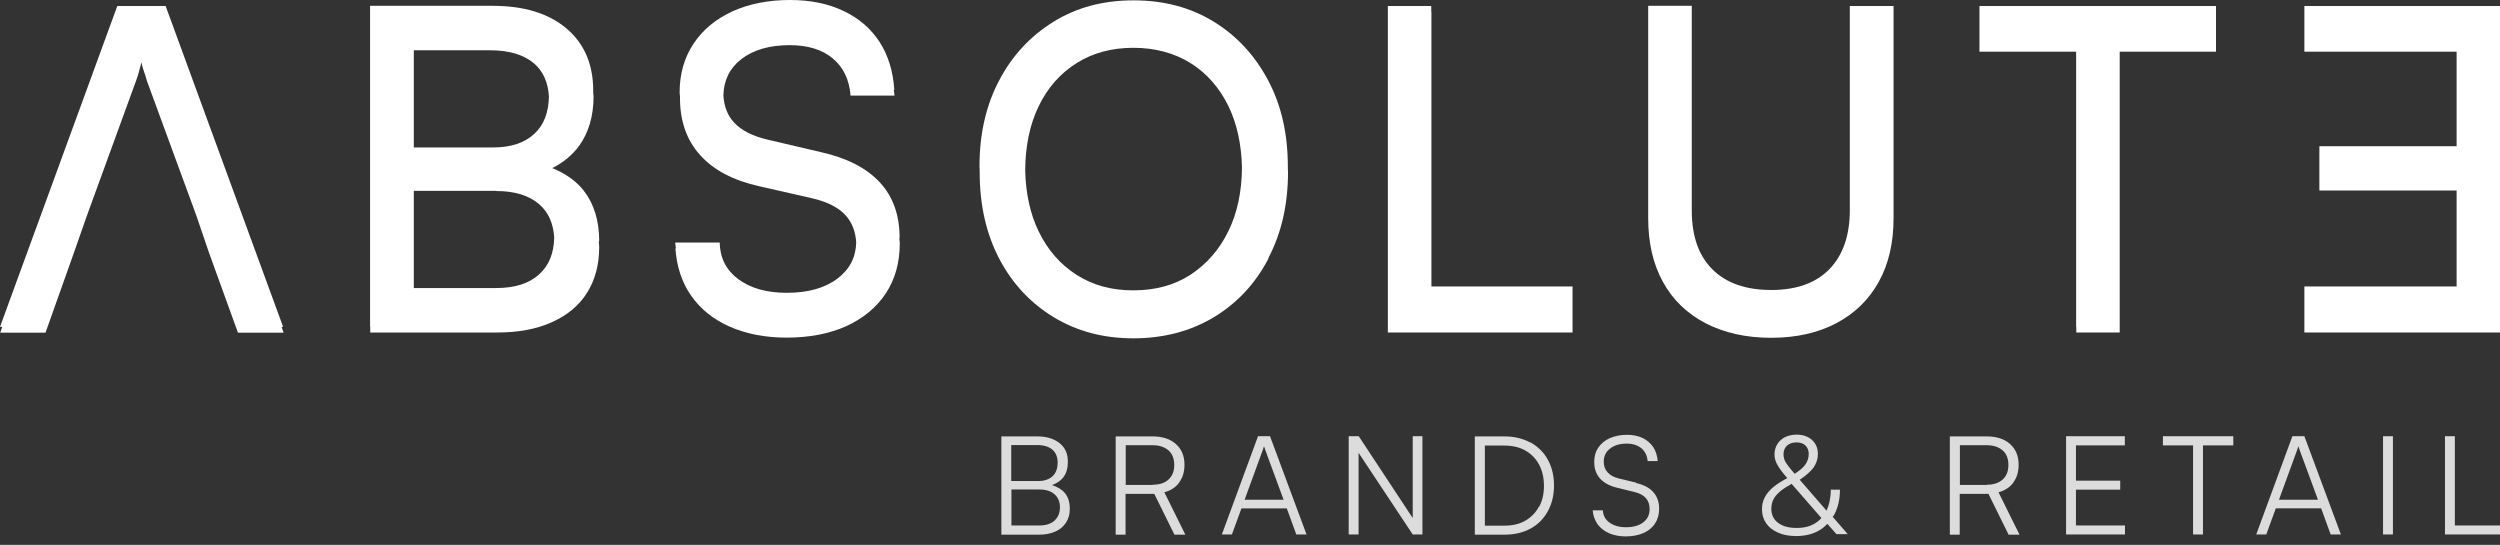 <svg width="234" height="51" viewBox="0 0 234 51" fill="none" xmlns="http://www.w3.org/2000/svg">
<rect x="0" y="0" width="234" height="51" fill="#333333" stroke="none"/>
<path d="M98.467 45.404C98.929 45.238 99.293 44.991 99.54 44.66C99.821 44.281 99.953 43.802 99.953 43.224C99.953 42.481 99.705 41.903 99.193 41.491C98.682 41.078 97.988 40.847 97.097 40.847H93.728V50.043H97.278C97.856 50.043 98.368 49.944 98.797 49.746C99.226 49.548 99.557 49.267 99.788 48.904C100.019 48.541 100.134 48.111 100.134 47.632C100.134 47.022 99.986 46.526 99.672 46.147C99.391 45.816 98.979 45.569 98.467 45.404ZM97.08 41.656C97.691 41.656 98.17 41.804 98.5 42.085C98.83 42.366 98.995 42.778 98.995 43.29C98.995 43.835 98.847 44.264 98.533 44.562C98.219 44.859 97.773 45.024 97.196 45.024H94.653V41.656H97.08ZM98.698 48.739C98.351 49.036 97.889 49.184 97.295 49.184H94.67V45.816H97.295C97.889 45.816 98.368 45.965 98.698 46.262C99.045 46.559 99.21 46.972 99.21 47.484C99.21 47.996 99.045 48.425 98.698 48.722V48.739Z" fill="#DCDCDC"/>
<path d="M110.371 45.156C110.702 44.71 110.867 44.165 110.867 43.505C110.867 42.679 110.603 42.035 110.058 41.557C109.529 41.078 108.786 40.847 107.862 40.847H104.428V50.043H105.352V46.229H108.043L109.926 50.043H110.949L108.985 46.08C109.579 45.915 110.041 45.618 110.371 45.172V45.156ZM107.895 45.387H105.369V41.672H107.878C108.506 41.672 109.001 41.837 109.364 42.151C109.728 42.465 109.909 42.927 109.909 43.521C109.909 44.116 109.728 44.545 109.381 44.875C109.034 45.205 108.539 45.37 107.895 45.37V45.387Z" fill="#DCDCDC"/>
<path d="M117.751 40.83L114.366 50.026H115.307L116.199 47.583H120.442L121.334 50.026H122.291L118.874 40.83H117.734H117.751ZM116.496 46.774L118.197 42.118C118.197 42.118 118.246 41.986 118.263 41.92C118.279 41.854 118.296 41.788 118.312 41.755C118.312 41.804 118.345 41.854 118.362 41.92C118.395 41.986 118.411 42.052 118.428 42.118L120.145 46.774H116.48H116.496Z" fill="#DCDCDC"/>
<path d="M132.231 48.49L127.178 40.83H126.237V50.026H127.162V42.382L132.231 50.026H133.139V40.83H132.231V48.49Z" fill="#DCDCDC"/>
<path d="M143.243 41.425C142.549 41.045 141.74 40.847 140.816 40.847H138.042V50.043H140.849C141.773 50.043 142.582 49.845 143.276 49.465C143.969 49.085 144.498 48.541 144.877 47.847C145.257 47.154 145.455 46.361 145.455 45.437C145.455 44.512 145.257 43.719 144.877 43.026C144.498 42.333 143.953 41.804 143.259 41.408L143.243 41.425ZM144.035 47.434C143.738 47.996 143.309 48.425 142.764 48.739C142.219 49.052 141.559 49.201 140.816 49.201H138.983V41.705H140.799C141.559 41.705 142.219 41.854 142.764 42.167C143.309 42.465 143.738 42.91 144.052 43.472C144.349 44.033 144.514 44.694 144.514 45.47C144.514 46.245 144.365 46.889 144.052 47.451L144.035 47.434Z" fill="#DCDCDC"/>
<path d="M153.133 45.172L151.548 44.792C151.069 44.677 150.706 44.479 150.475 44.214C150.227 43.95 150.111 43.62 150.111 43.224C150.111 42.696 150.309 42.283 150.706 41.986C151.102 41.672 151.614 41.523 152.258 41.523C152.836 41.523 153.281 41.672 153.628 41.953C153.975 42.233 154.173 42.646 154.222 43.158H155.164C155.114 42.646 154.982 42.2 154.734 41.837C154.487 41.474 154.156 41.193 153.744 40.995C153.331 40.797 152.836 40.698 152.291 40.698C151.68 40.698 151.135 40.813 150.673 41.011C150.21 41.226 149.847 41.523 149.6 41.903C149.335 42.283 149.22 42.728 149.22 43.24C149.22 43.868 149.401 44.396 149.781 44.809C150.161 45.222 150.706 45.502 151.416 45.667L152.968 46.047C153.463 46.163 153.826 46.361 154.057 46.625C154.288 46.889 154.404 47.219 154.404 47.649C154.404 48.177 154.206 48.59 153.81 48.887C153.413 49.2 152.869 49.349 152.192 49.349C151.564 49.349 151.052 49.2 150.656 48.92C150.26 48.639 150.045 48.243 150.029 47.764H149.071C149.121 48.26 149.269 48.689 149.534 49.069C149.798 49.432 150.161 49.712 150.607 49.91C151.069 50.109 151.597 50.208 152.175 50.208C152.803 50.208 153.364 50.092 153.826 49.894C154.305 49.679 154.668 49.382 154.916 48.986C155.18 48.59 155.296 48.127 155.296 47.616C155.296 46.988 155.114 46.476 154.751 46.064C154.388 45.651 153.843 45.37 153.116 45.205L153.133 45.172Z" fill="#DCDCDC"/>
<path d="M171.707 48.127C172.054 47.467 172.219 46.707 172.219 45.832H171.36C171.36 46.608 171.211 47.252 170.964 47.797L168.454 44.908C169.032 44.511 169.478 44.132 169.742 43.769C170.023 43.372 170.155 42.943 170.155 42.481C170.155 42.117 170.072 41.804 169.907 41.54C169.742 41.276 169.511 41.061 169.214 40.912C168.917 40.764 168.57 40.681 168.174 40.681C167.777 40.681 167.398 40.764 167.084 40.912C166.77 41.077 166.523 41.292 166.357 41.573C166.176 41.853 166.093 42.184 166.093 42.547C166.093 42.894 166.192 43.224 166.39 43.554C166.572 43.868 166.869 44.28 167.282 44.743C166.787 45.023 166.357 45.288 166.027 45.552C165.648 45.865 165.367 46.196 165.185 46.542C165.004 46.889 164.921 47.269 164.921 47.665C164.921 48.177 165.053 48.606 165.317 48.986C165.581 49.366 165.945 49.646 166.44 49.861C166.919 50.075 167.48 50.175 168.124 50.175C168.966 50.175 169.693 49.993 170.303 49.63C170.584 49.465 170.815 49.267 171.046 49.035L171.888 49.993H172.945L171.542 48.375C171.608 48.276 171.69 48.193 171.74 48.078L171.707 48.127ZM166.935 42.547C166.935 42.2 167.034 41.936 167.249 41.721C167.464 41.523 167.761 41.408 168.141 41.408C168.52 41.408 168.784 41.507 168.983 41.688C169.181 41.886 169.296 42.151 169.296 42.481C169.296 42.861 169.181 43.207 168.95 43.521C168.735 43.802 168.405 44.082 167.975 44.346C167.695 44.016 167.48 43.752 167.332 43.554C167.183 43.356 167.067 43.174 167.018 43.009C166.968 42.844 166.935 42.695 166.935 42.547ZM168.141 49.415C167.414 49.415 166.836 49.25 166.424 48.936C166.011 48.623 165.796 48.177 165.796 47.632C165.796 47.302 165.862 47.005 165.994 46.74C166.126 46.476 166.357 46.212 166.655 45.964C166.919 45.75 167.282 45.519 167.695 45.288L170.485 48.49C169.924 49.118 169.131 49.432 168.141 49.415Z" fill="#DCDCDC"/>
<path d="M188.449 45.156C188.779 44.71 188.944 44.165 188.944 43.505C188.944 42.679 188.68 42.035 188.135 41.557C187.607 41.078 186.864 40.847 185.939 40.847H182.505V50.043H183.429V46.229H186.121L188.003 50.043H189.026L187.062 46.08C187.656 45.915 188.118 45.618 188.449 45.172V45.156ZM185.972 45.387H183.446V41.672H185.956C186.583 41.672 187.078 41.837 187.441 42.151C187.805 42.465 187.986 42.927 187.986 43.521C187.986 44.116 187.805 44.545 187.458 44.875C187.095 45.205 186.616 45.37 185.972 45.37V45.387Z" fill="#DCDCDC"/>
<path d="M194.309 45.832H198.453V44.99H194.309V41.688H198.883V40.83H193.385V50.026H198.899V49.184H194.309V45.832Z" fill="#DCDCDC"/>
<path d="M202.449 41.689H205.272V50.026H206.197V41.689H209.037V40.83H202.449V41.689Z" fill="#DCDCDC"/>
<path d="M214.567 40.83L211.183 50.026H212.124L213.015 47.582H217.259L218.15 50.026H219.108L215.69 40.83H214.551H214.567ZM213.313 46.773L215.013 42.117C215.013 42.117 215.063 41.985 215.079 41.919C215.096 41.853 215.112 41.787 215.129 41.754C215.129 41.804 215.162 41.853 215.178 41.919C215.211 41.985 215.228 42.051 215.244 42.117L216.961 46.773H213.296H213.313Z" fill="#DCDCDC"/>
<path d="M223.978 40.83H223.054V50.026H223.978V40.83Z" fill="#DCDCDC"/>
<path d="M229.773 40.83H228.849V50.026H229.014H229.773H234V49.184H229.773V40.83Z" fill="#DCDCDC"/>
<path d="M118.709 24.171C119.947 21.827 120.558 19.136 120.558 16.098C120.558 15.966 120.541 15.85 120.541 15.735C120.541 15.668 120.541 15.619 120.541 15.569C120.541 12.515 119.931 9.84 118.692 7.512C117.454 5.184 115.77 3.352 113.607 2.031C111.444 0.694 108.935 0.033 106.095 0.033C103.255 0.033 100.779 0.694 98.616 2.031C96.453 3.368 94.752 5.184 93.531 7.512C92.292 9.84 91.681 12.531 91.681 15.569C91.681 15.701 91.698 15.834 91.698 15.966C91.698 16.015 91.698 16.065 91.698 16.114C91.698 19.185 92.309 21.893 93.531 24.221C94.752 26.549 96.453 28.365 98.616 29.686C100.795 31.006 103.272 31.667 106.078 31.667C108.885 31.667 111.444 31.006 113.624 29.686C115.803 28.365 117.504 26.549 118.725 24.204L118.709 24.171ZM111.444 25.707C109.925 26.697 108.142 27.176 106.078 27.176C104.015 27.176 102.281 26.697 100.762 25.723C99.243 24.749 98.055 23.395 97.213 21.645C96.42 20.011 96.007 18.095 95.958 15.933C95.974 13.671 96.387 11.673 97.213 9.956C98.055 8.206 99.243 6.868 100.762 5.911C102.281 4.953 104.064 4.474 106.078 4.474C108.093 4.474 109.909 4.953 111.444 5.911C112.963 6.868 114.152 8.222 114.994 9.956C115.787 11.607 116.199 13.522 116.249 15.685C116.232 17.914 115.82 19.895 114.994 21.596C114.152 23.346 112.963 24.7 111.444 25.707Z" fill="white"/>
<path d="M185.278 4.838H194.326V30.594H194.342V31.122H198.404V4.838H207.418V1.09V0.562H185.278V4.293V4.838Z" fill="white"/>
<path d="M26.499 30.594L15.503 0.562H10.979L0 30.594H0.215L0.017 31.139H4.26L6.918 23.659L8.156 20.126L12.729 7.578C12.845 7.281 12.944 6.968 13.027 6.637C13.109 6.324 13.175 6.043 13.241 5.828C13.274 6.043 13.34 6.324 13.456 6.637C13.571 6.951 13.671 7.265 13.753 7.578L18.359 20.126L19.565 23.659L22.272 31.139H26.549L26.35 30.594H26.532H26.499Z" fill="white"/>
<path d="M56.085 22.57C56.085 20.638 55.59 19.053 54.616 17.815C53.906 16.923 52.915 16.23 51.694 15.734C52.734 15.206 53.576 14.513 54.203 13.654C55.095 12.416 55.557 10.88 55.557 9.015C55.557 8.899 55.524 8.8 55.524 8.684C55.524 8.618 55.524 8.552 55.524 8.47C55.524 6.01 54.682 4.062 53.014 2.658C51.33 1.238 49.035 0.545 46.097 0.545H34.639V30.577H34.655V31.122H46.542C48.507 31.122 50.208 30.808 51.644 30.164C53.081 29.52 54.187 28.612 54.946 27.407C55.706 26.202 56.085 24.765 56.085 23.114C56.085 22.982 56.069 22.867 56.052 22.735C56.052 22.685 56.052 22.636 56.052 22.57H56.085ZM51.38 9.048C51.347 10.534 50.901 11.706 50.026 12.515C49.118 13.373 47.814 13.803 46.113 13.803H38.733V4.706H45.882C47.649 4.706 49.019 5.118 49.977 5.927C50.852 6.67 51.297 7.727 51.38 9.031V9.048ZM46.46 17.881C48.177 17.881 49.514 18.294 50.472 19.119C51.347 19.878 51.793 20.935 51.875 22.239C51.842 23.709 51.38 24.848 50.472 25.674C49.531 26.532 48.194 26.961 46.443 26.961H38.733V17.864H46.46V17.881Z" fill="white"/>
<path d="M84.203 22.239C84.203 20.142 83.592 18.409 82.353 17.072C81.115 15.734 79.266 14.777 76.806 14.232L71.869 13.076C70.449 12.746 69.409 12.218 68.716 11.475C68.105 10.831 67.775 9.972 67.709 8.932C67.742 7.512 68.303 6.373 69.393 5.531C70.532 4.656 72.034 4.227 73.917 4.227C75.601 4.227 76.954 4.639 77.945 5.465C78.936 6.29 79.497 7.463 79.613 8.949H83.724C83.724 8.767 83.674 8.585 83.658 8.404H83.707C83.592 6.654 83.129 5.168 82.32 3.913C81.511 2.675 80.389 1.701 78.952 1.024C77.532 0.347 75.865 0 73.95 0C71.902 0 70.086 0.363 68.534 1.073C66.966 1.8 65.76 2.807 64.902 4.111C64.043 5.415 63.614 6.918 63.614 8.635C63.614 8.767 63.631 8.866 63.647 8.998C63.647 9.064 63.647 9.114 63.647 9.18C63.647 11.343 64.275 13.126 65.529 14.512C66.784 15.916 68.633 16.89 71.077 17.435L76.013 18.558C77.45 18.888 78.506 19.433 79.167 20.175C79.761 20.836 80.075 21.678 80.141 22.685C80.108 24.088 79.53 25.211 78.391 26.07C77.219 26.961 75.634 27.407 73.636 27.407C71.754 27.407 70.251 26.978 69.112 26.136C67.973 25.294 67.395 24.154 67.362 22.702H63.201C63.201 22.883 63.251 23.065 63.267 23.247H63.218C63.334 24.93 63.812 26.416 64.687 27.671C65.562 28.926 66.768 29.9 68.303 30.577C69.838 31.254 71.622 31.601 73.636 31.601C75.766 31.601 77.631 31.237 79.216 30.527C80.801 29.801 82.04 28.777 82.915 27.457C83.79 26.119 84.219 24.567 84.219 22.768C84.219 22.652 84.203 22.553 84.186 22.438C84.186 22.371 84.186 22.305 84.186 22.239H84.203Z" fill="white"/>
<path d="M147.19 26.813H133.981V1.09H133.965V0.562H129.903V30.594V31.122H130.613H133.981H147.19V27.341V26.813Z" fill="white"/>
<path d="M177.254 0.561H173.143V19.664C173.143 22.041 172.499 23.89 171.228 25.195C169.956 26.499 168.14 27.143 165.779 27.143C163.418 27.143 161.569 26.499 160.281 25.211C158.993 23.924 158.366 22.124 158.35 19.763V1.09V0.545H154.271V19.912C154.271 19.912 154.271 19.994 154.271 20.044V20.44C154.271 22.735 154.734 24.733 155.658 26.4C156.583 28.084 157.92 29.355 159.654 30.263C161.387 31.155 163.435 31.617 165.779 31.617C168.124 31.617 170.171 31.155 171.888 30.247C173.605 29.339 174.926 28.051 175.85 26.384C176.775 24.716 177.237 22.735 177.237 20.44V1.09V0.545L177.254 0.561Z" fill="white"/>
<path d="M215.69 0.562V4.293V4.838H229.939V13.687H217.094V17.303V17.831H229.939V26.813H215.69V30.594V31.122H234V30.594V1.09V0.562H215.69Z" fill="white"/>
</svg>
